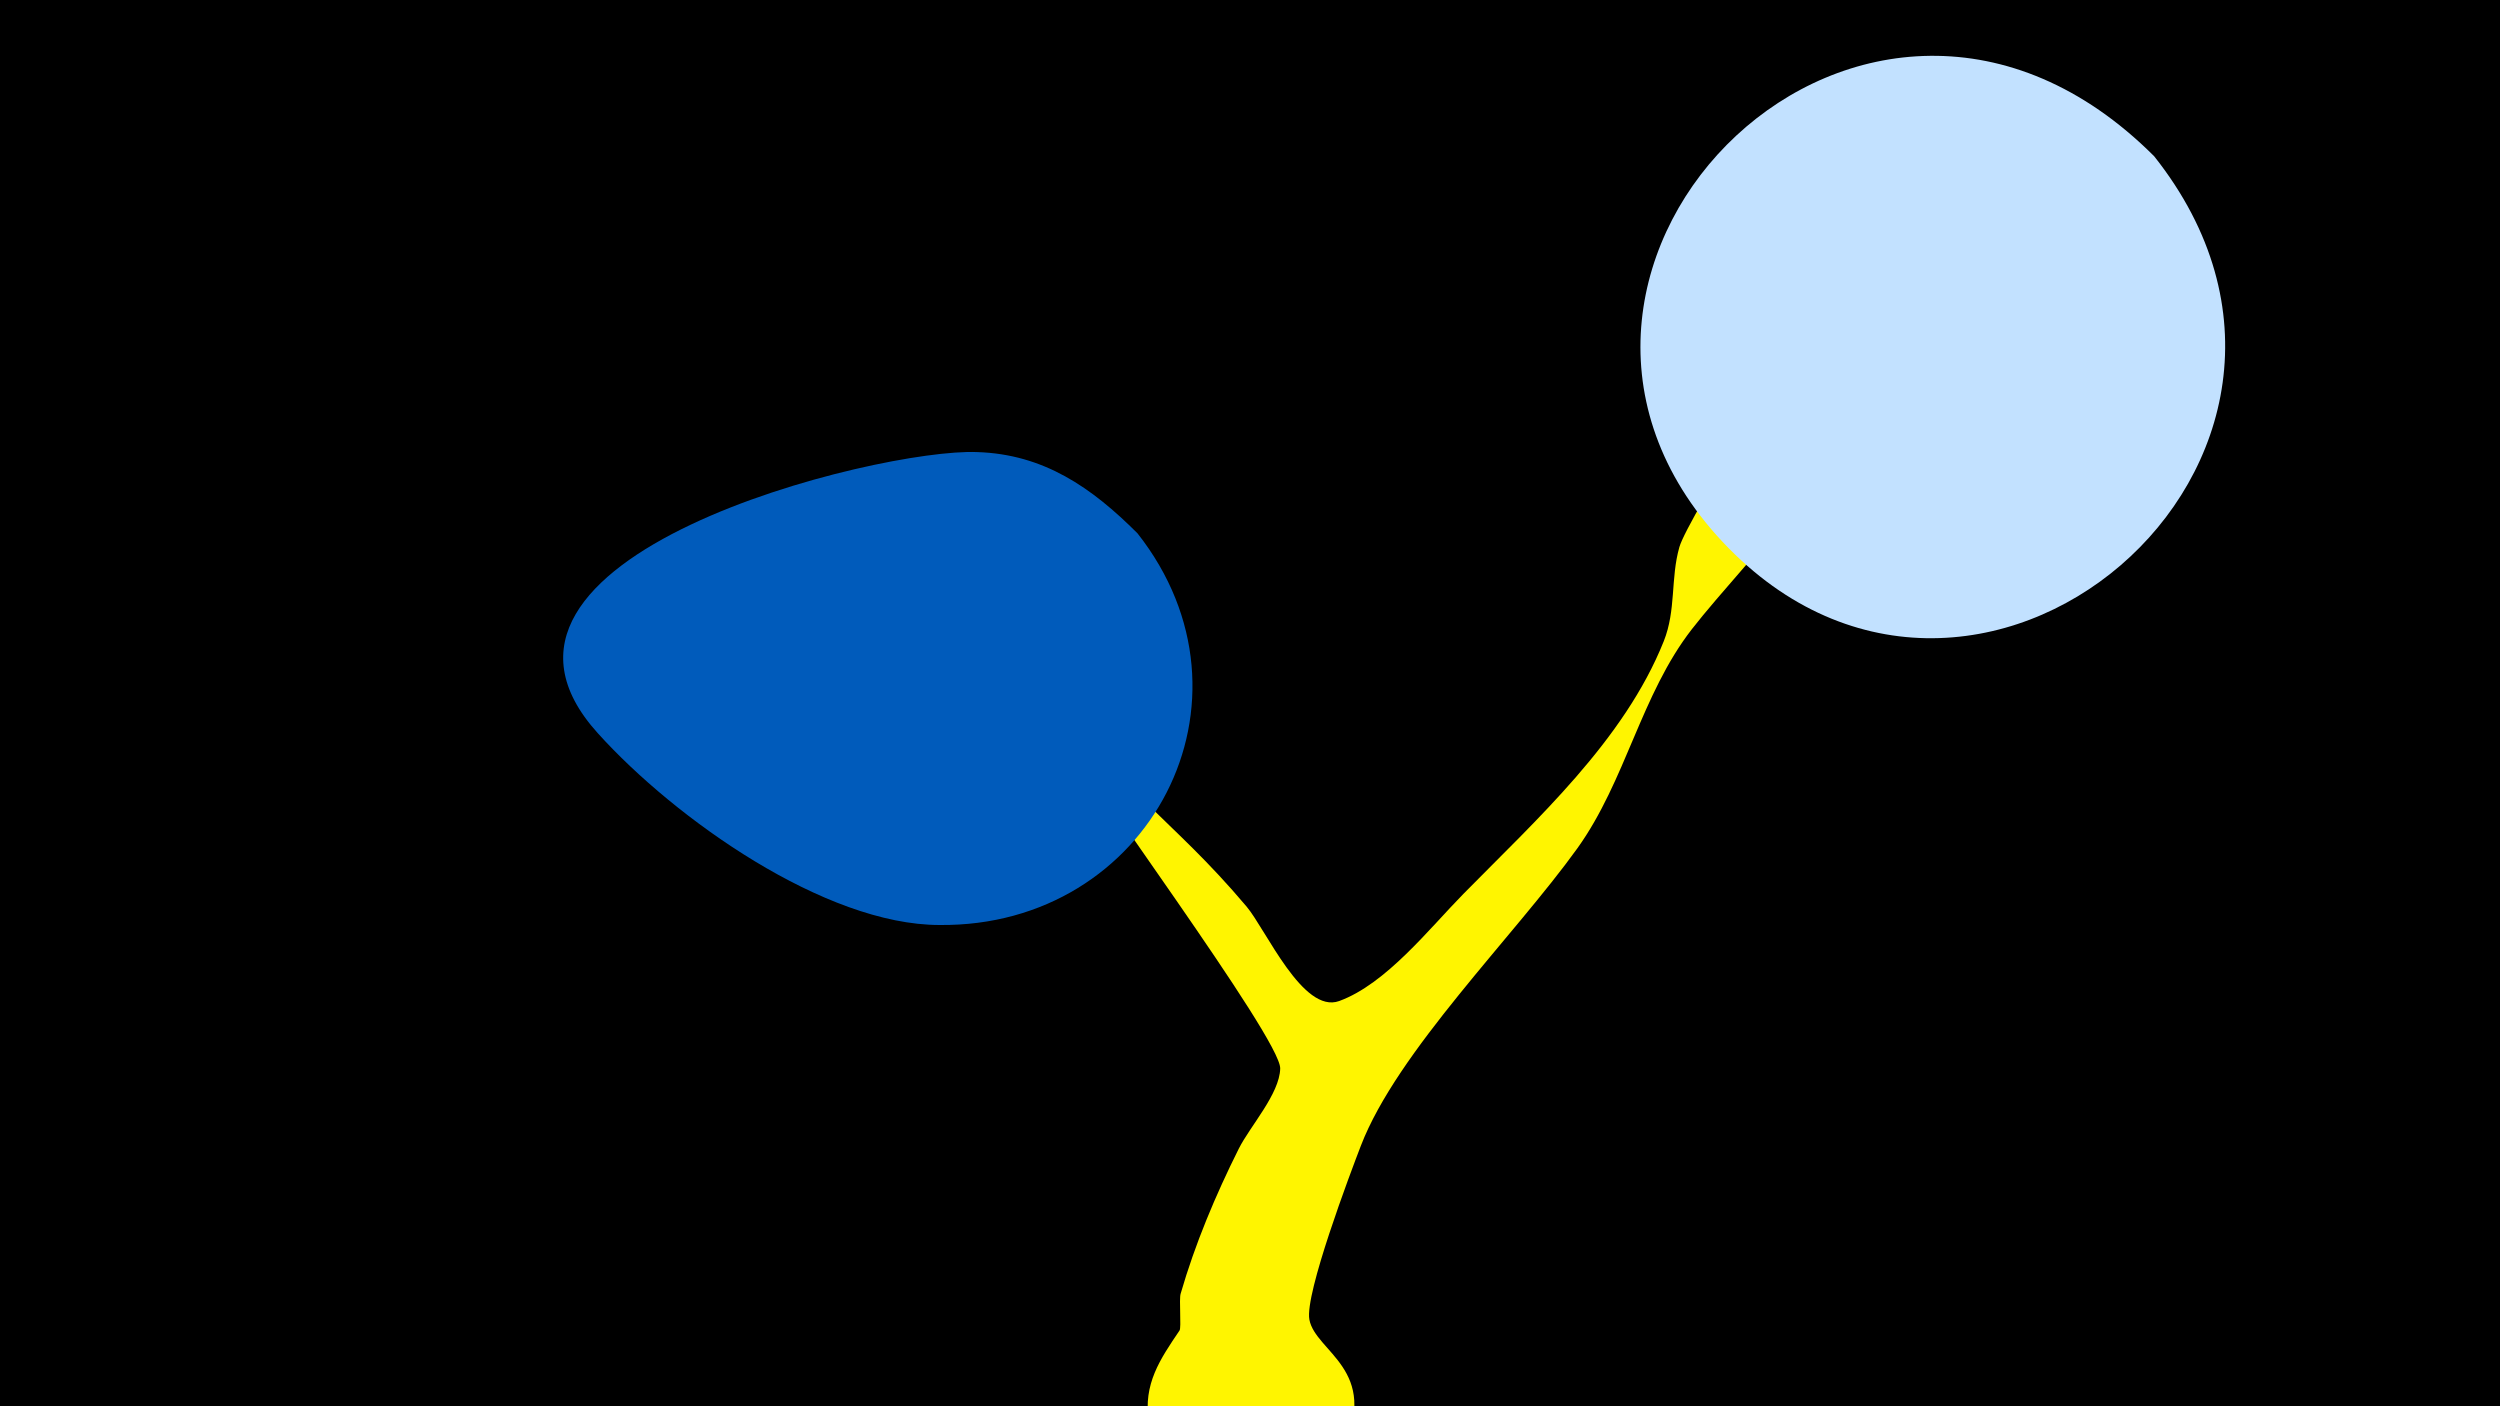 <svg width="1200" height="675" viewBox="-500 -500 1200 675" xmlns="http://www.w3.org/2000/svg"><path d="M-500-500h1200v675h-1200z" fill="#000"/><path d="M-10-185.1c0.9-5.5 8.9 6.9 12 11.6 37.5 56.5 59.2 64.6 96.4 108.7 9.3 11.1 27 51.6 44.4 45.3 22.5-8.2 43.2-34.7 59.6-51.4 35-35.6 77.2-73.7 96.2-121.3 6-15 3.2-30.1 7.5-45.2 4-14 65-110.7 76.7-122.6 11.6-11.8 34.6-1 33.1 15.4-3.5 38.3-78.8 114.4-103.8 146.6-24.4 31.4-31.7 72.7-54.9 105.1-30.4 42.3-86.6 97.6-104 142.9-5 13-27 71.1-24.7 83.4 2.9 15.6 34.2 24 15.9 62.6-20.3 42.9-86 33.1-93-13.8-2.7-17.9 5.4-29.7 14.8-43.6 0.9-1.4-0.3-15 0.5-17.6 6.9-23.9 16.8-47.4 27.9-69.6 5.4-10.8 19.6-26.3 19.9-38.5 0.4-14.4-96.7-144.3-109.7-169.1-2.1-4.1-15.9-22.4-14.8-28.8z"  fill="#fff500" /><path d="M534-425c-138-138-327 51-210 182 122 136 325-37 210-182z"  fill="#c2e1ff" /><path d="M46-244c-22-22-45-38-77-39-47-2-259 50-182 135 37 41 109 92 164 92 101 1 158-108 95-188z"  fill="#005bbb" /></svg>